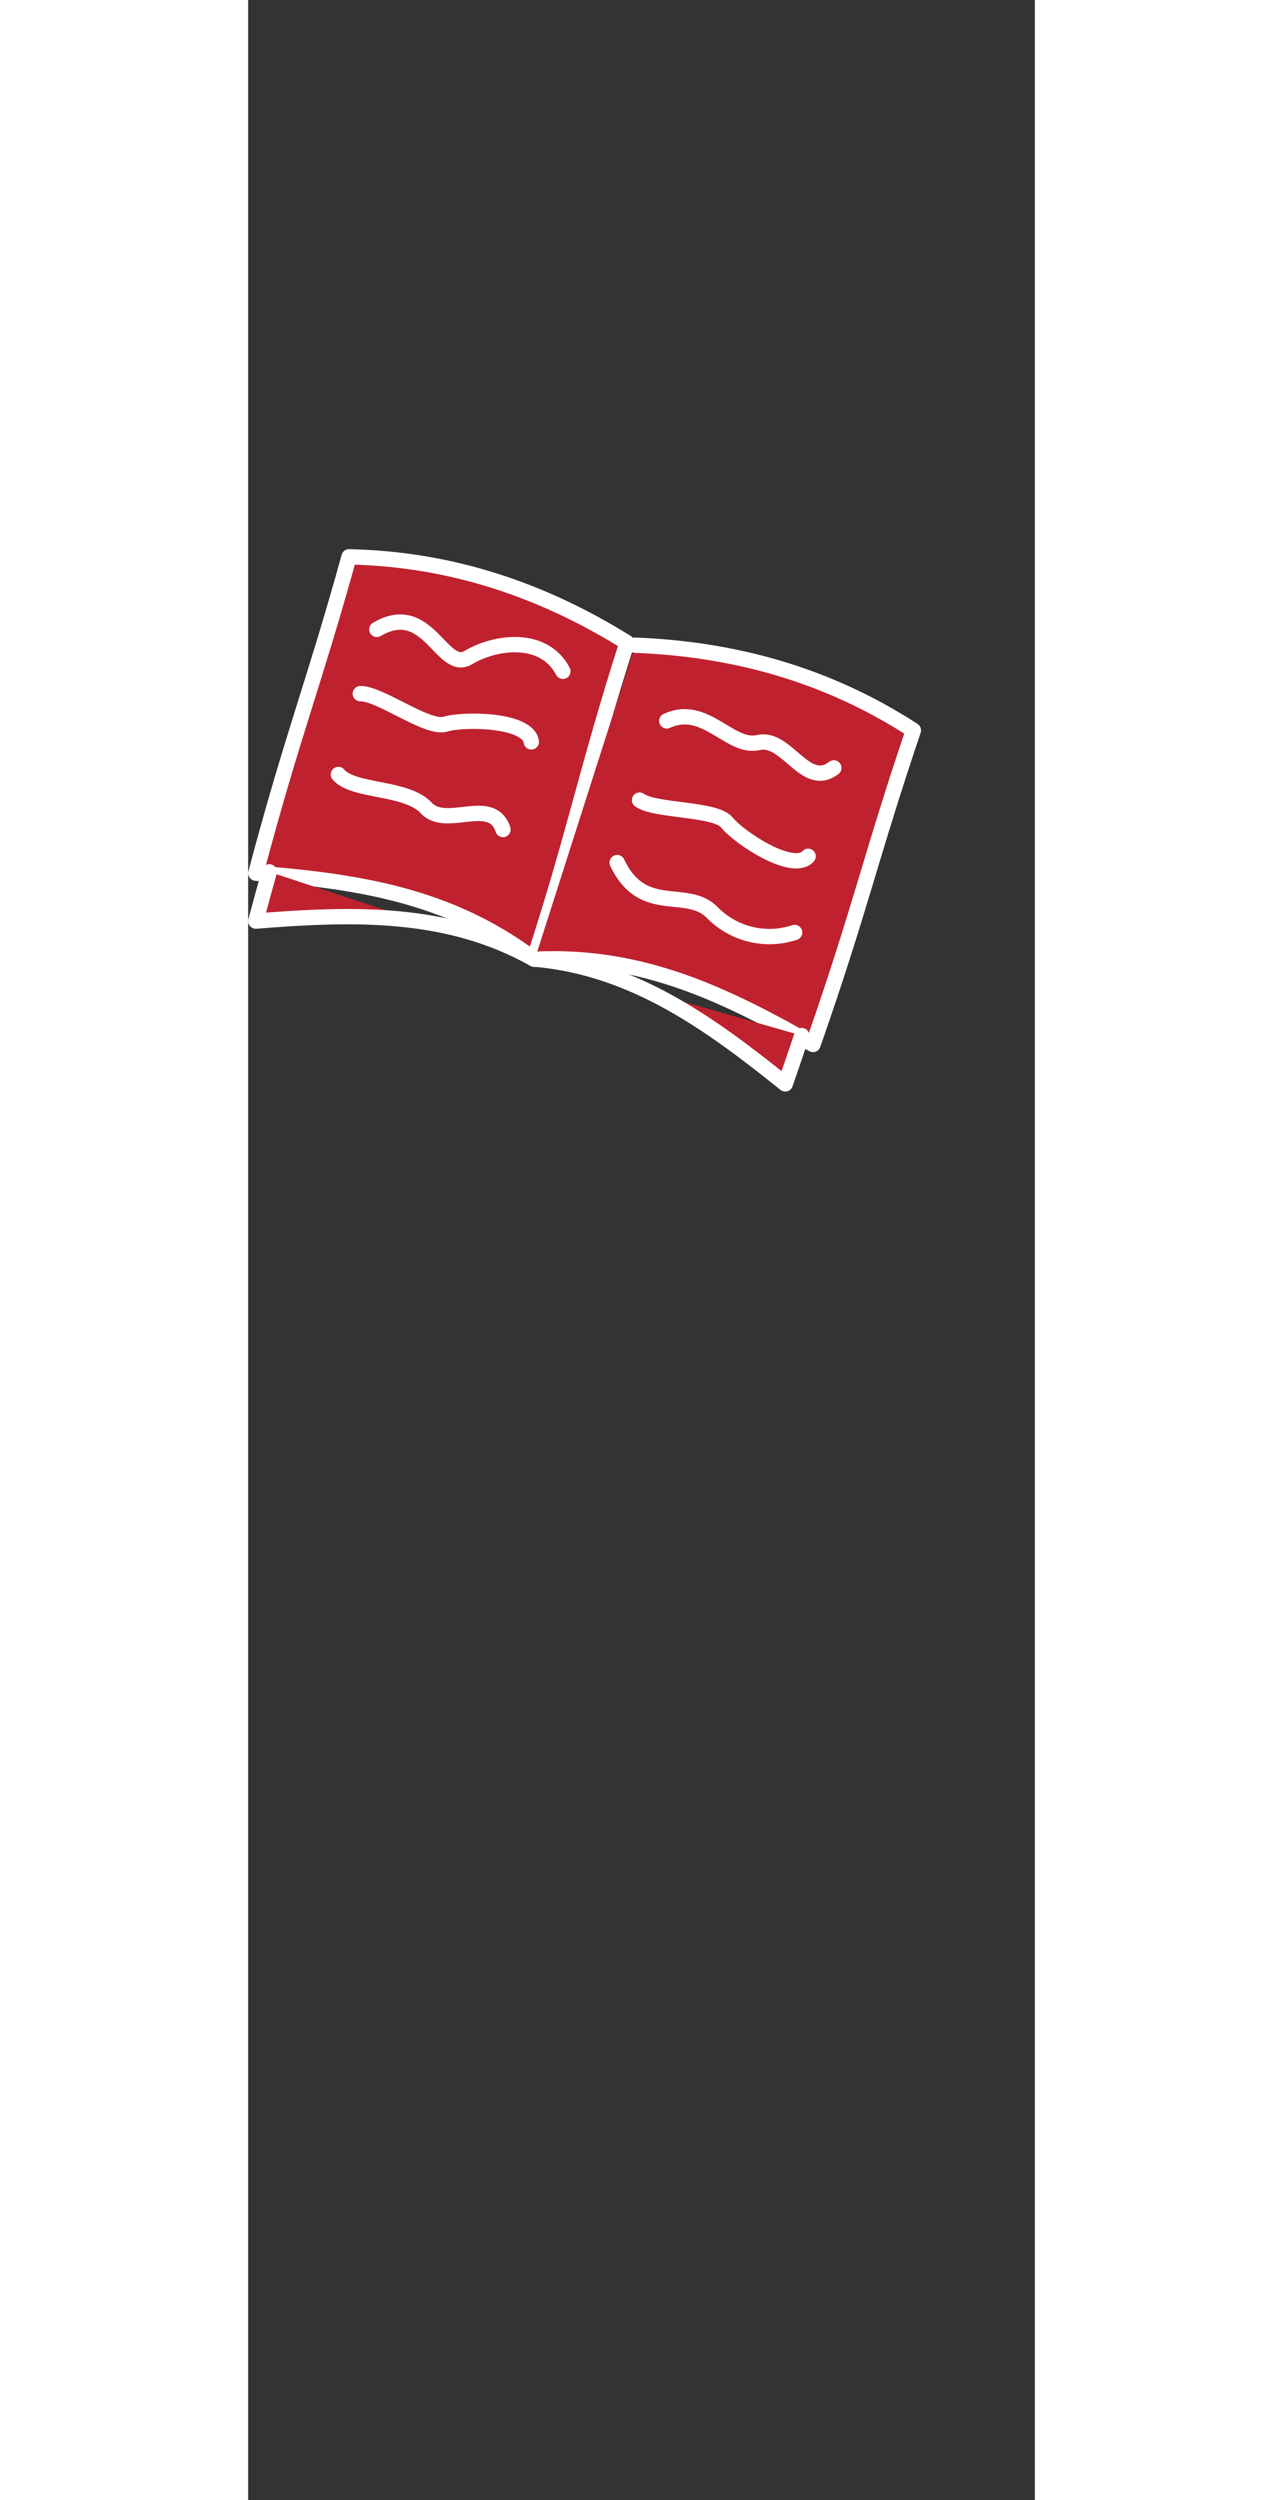 <svg xmlns="http://www.w3.org/2000/svg" width="154.057" height="300" viewBox="0 0 154.057 489.247">
  <rect x="0" y="0" width="154.057" height="489.247" fill="#333333" stroke="none"/>
  <g id="Group_84" data-name="Group 84" transform="translate(-2633.06 -32.929)">
    <g id="Group_83" data-name="Group 83" transform="translate(2634.56 141.892)">
      <path id="Path_37" data-name="Path 37" d="M2659.821,166.235c20.306.427,38.177,6.673,54.44,16.8-7.938,24.719-10.371,37.914-18.249,61.9-16.968-12.824-35.493-15.261-54.44-16.8C2648.65,201.417,2653.024,190.857,2659.821,166.235Z" transform="translate(-2641.562 -166.235)" fill="#c0212e" stroke="#fff" stroke-linecap="round" stroke-linejoin="round" stroke-width="3" fill-rule="evenodd"/>
      <path id="Path_38" data-name="Path 38" d="M2708.553,248.9c21.241-1.084,37.939,7.3,54.48,16.669,9.144-26.079,11.454-37.273,19.656-61.463-17.042-11.049-35.338-15.915-54.48-16.67" transform="translate(-2653.92 -170.146)" fill="#c0212e" stroke="#fff" stroke-linecap="round" stroke-linejoin="round" stroke-width="3" fill-rule="evenodd"/>
      <path id="Path_39" data-name="Path 39" d="M2696.013,258.893c-16.972-9.536-35.5-8.943-54.453-7.427.922-3.459,1.8-6.649,2.641-9.635" transform="translate(-2641.56 -180.182)" fill="#c0212e" stroke="#fff" stroke-linecap="round" stroke-linejoin="round" stroke-width="3" fill-rule="evenodd"/>
      <path id="Path_40" data-name="Path 40" d="M2708.332,262.753c19.4,1.639,34.4,12.534,49.229,24.431,1.178-3.38,2.245-6.511,3.225-9.456" transform="translate(-2653.879 -184.043)" fill="#c0212e" stroke="#fff" stroke-linecap="round" stroke-linejoin="round" stroke-width="3" fill-rule="evenodd"/>
      <path id="Path_41" data-name="Path 41" d="M2670.624,183.325c10.06-5.907,12.706,8.617,17.925,5.507s14.736-4.471,18.507,2.687" transform="translate(-2646.922 -169.125)" fill="#c0212e" stroke="#fff" stroke-linecap="round" stroke-linejoin="round" stroke-width="3" fill-rule="evenodd"/>
      <path id="Path_42" data-name="Path 42" d="M2666.653,199.069c3.738-.136,13.186,7.052,16.644,5.972s16.232-1.011,16.847,3.463" transform="translate(-2646.19 -172.292)" fill="#c0212e" stroke="#fff" stroke-linecap="round" stroke-linejoin="round" stroke-width="3" fill-rule="evenodd"/>
      <path id="Path_43" data-name="Path 43" d="M2661.389,218.468c2.916,3.467,13.3,2.347,17.219,6.563s12.8-2.481,15.013,4.2" transform="translate(-2645.218 -175.872)" fill="#c0212e" stroke="#fff" stroke-linecap="round" stroke-linejoin="round" stroke-width="3" fill-rule="evenodd"/>
      <path id="Path_44" data-name="Path 44" d="M2728.333,239.608c5.007,10.536,13.513,4.754,18.541,9.684a15.679,15.679,0,0,0,16.207,3.993" transform="translate(-2657.57 -179.772)" fill="#c0212e" stroke="#fff" stroke-linecap="round" stroke-linejoin="round" stroke-width="3" fill-rule="evenodd"/>
      <path id="Path_45" data-name="Path 45" d="M2733.706,224.617c3.016,2.212,14.87,1.569,17.126,4.4s12.863,9.952,15.884,6.595" transform="translate(-2658.561 -177.006)" fill="#c0212e" stroke="#fff" stroke-linecap="round" stroke-linejoin="round" stroke-width="3" fill-rule="evenodd"/>
      <path id="Path_46" data-name="Path 46" d="M2740.243,205.426c7.521-3.488,12.323,5.527,17.933,4.238s9.2,9.24,14.78,4.956" transform="translate(-2659.767 -173.317)" fill="#c0212e" stroke="#fff" stroke-linecap="round" stroke-linejoin="round" stroke-width="3" fill-rule="evenodd"/>
    </g>
  </g>
</svg>
